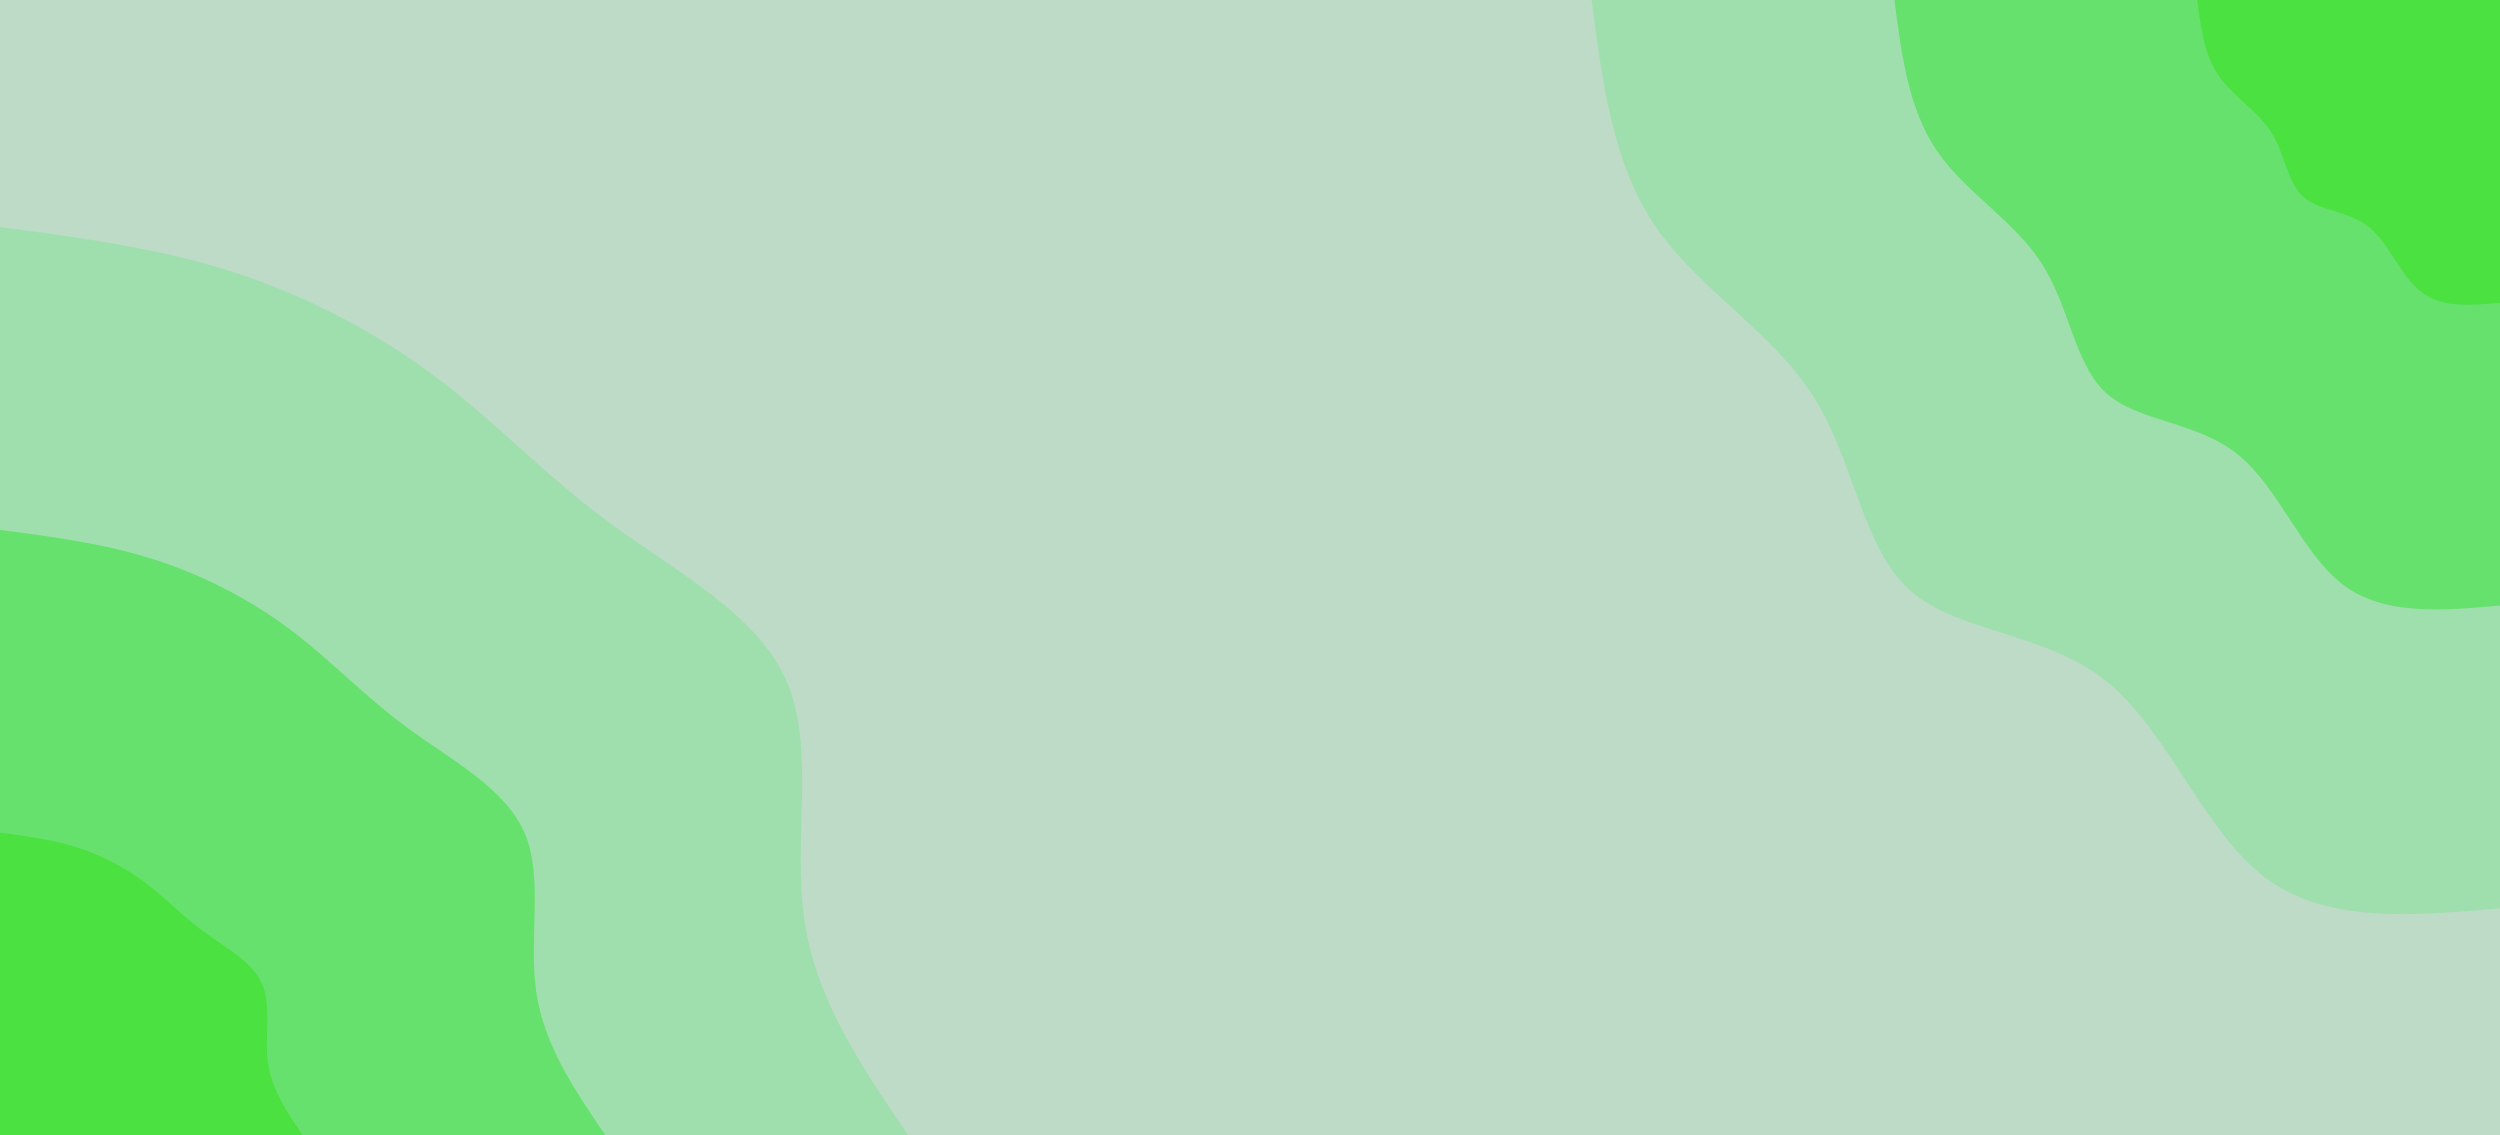 <svg id="visual" viewBox="0 0 1255 570" width="1255" height="570" xmlns="http://www.w3.org/2000/svg" xmlns:xlink="http://www.w3.org/1999/xlink" version="1.1"><rect x="0" y="0" width="1255" height="570" fill="#BEDBC7"></rect><defs><linearGradient id="grad1_0" x1="54.6%" y1="0%" x2="100%" y2="100%"><stop offset="5.965%" stop-color="#4be141" stop-opacity="1"></stop><stop offset="94.035%" stop-color="#4be141" stop-opacity="1"></stop></linearGradient></defs><defs><linearGradient id="grad1_1" x1="54.6%" y1="0%" x2="100%" y2="100%"><stop offset="5.965%" stop-color="#4be141" stop-opacity="1"></stop><stop offset="94.035%" stop-color="#83e191" stop-opacity="1"></stop></linearGradient></defs><defs><linearGradient id="grad1_2" x1="54.6%" y1="0%" x2="100%" y2="100%"><stop offset="5.965%" stop-color="#bedbc7" stop-opacity="1"></stop><stop offset="94.035%" stop-color="#83e191" stop-opacity="1"></stop></linearGradient></defs><defs><linearGradient id="grad2_0" x1="0%" y1="0%" x2="45.4%" y2="100%"><stop offset="5.965%" stop-color="#4be141" stop-opacity="1"></stop><stop offset="94.035%" stop-color="#4be141" stop-opacity="1"></stop></linearGradient></defs><defs><linearGradient id="grad2_1" x1="0%" y1="0%" x2="45.4%" y2="100%"><stop offset="5.965%" stop-color="#83e191" stop-opacity="1"></stop><stop offset="94.035%" stop-color="#4be141" stop-opacity="1"></stop></linearGradient></defs><defs><linearGradient id="grad2_2" x1="0%" y1="0%" x2="45.4%" y2="100%"><stop offset="5.965%" stop-color="#83e191" stop-opacity="1"></stop><stop offset="94.035%" stop-color="#bedbc7" stop-opacity="1"></stop></linearGradient></defs><g transform="translate(1255, 0)"><path d="M0 456C-43.6 459.8 -87.3 463.7 -118 440.5C-148.8 417.2 -166.6 367 -197.5 342.1C-228.4 317.2 -272.4 317.7 -296.3 296.3C-320.2 274.8 -324.1 231.5 -344.7 199C-365.3 166.5 -402.7 145 -424 113.6C-445.4 82.3 -450.7 41.1 -456 0L0 0Z" fill="#9fdfae"></path><path d="M0 304C-29.1 306.6 -58.2 309.1 -78.7 293.6C-99.2 278.2 -111.1 244.6 -131.7 228.1C-152.3 211.5 -181.6 211.8 -197.5 197.5C-213.5 183.2 -216 154.3 -229.8 132.7C-243.5 111 -268.5 96.6 -282.7 75.7C-296.9 54.8 -300.5 27.4 -304 0L0 0Z" fill="#67e16e"></path><path d="M0 152C-14.5 153.3 -29.1 154.6 -39.3 146.8C-49.6 139.1 -55.5 122.3 -65.8 114C-76.1 105.7 -90.8 105.9 -98.8 98.8C-106.7 91.6 -108 77.2 -114.9 66.3C-121.8 55.5 -134.2 48.3 -141.3 37.9C-148.5 27.4 -150.2 13.7 -152 0L0 0Z" fill="#4be141"></path></g><g transform="translate(0, 570)"><path d="M0 -456C39.4 -450.8 78.7 -445.7 116.2 -433.7C153.7 -421.7 189.4 -402.9 219.5 -380.2C249.6 -357.5 274.2 -330.8 306.9 -306.9C339.6 -282.9 380.3 -261.7 394.9 -228C409.5 -194.3 397.9 -148.3 403.8 -108.2C409.6 -68.1 432.8 -34.1 456 0L0 0Z" fill="#9fdfae"></path><path d="M0 -304C26.2 -300.6 52.5 -297.1 77.5 -289.1C102.5 -281.1 126.3 -268.6 146.3 -253.5C166.4 -238.3 182.8 -220.6 204.6 -204.6C226.4 -188.6 253.5 -174.4 263.3 -152C273 -129.6 265.3 -98.8 269.2 -72.1C273.1 -45.4 288.5 -22.7 304 0L0 0Z" fill="#67e16e"></path><path d="M0 -152C13.1 -150.3 26.2 -148.6 38.7 -144.6C51.2 -140.6 63.1 -134.3 73.2 -126.7C83.2 -119.2 91.4 -110.3 102.3 -102.3C113.2 -94.3 126.8 -87.2 131.6 -76C136.5 -64.8 132.6 -49.4 134.6 -36.1C136.5 -22.7 144.3 -11.4 152 0L0 0Z" fill="#4be141"></path></g></svg>